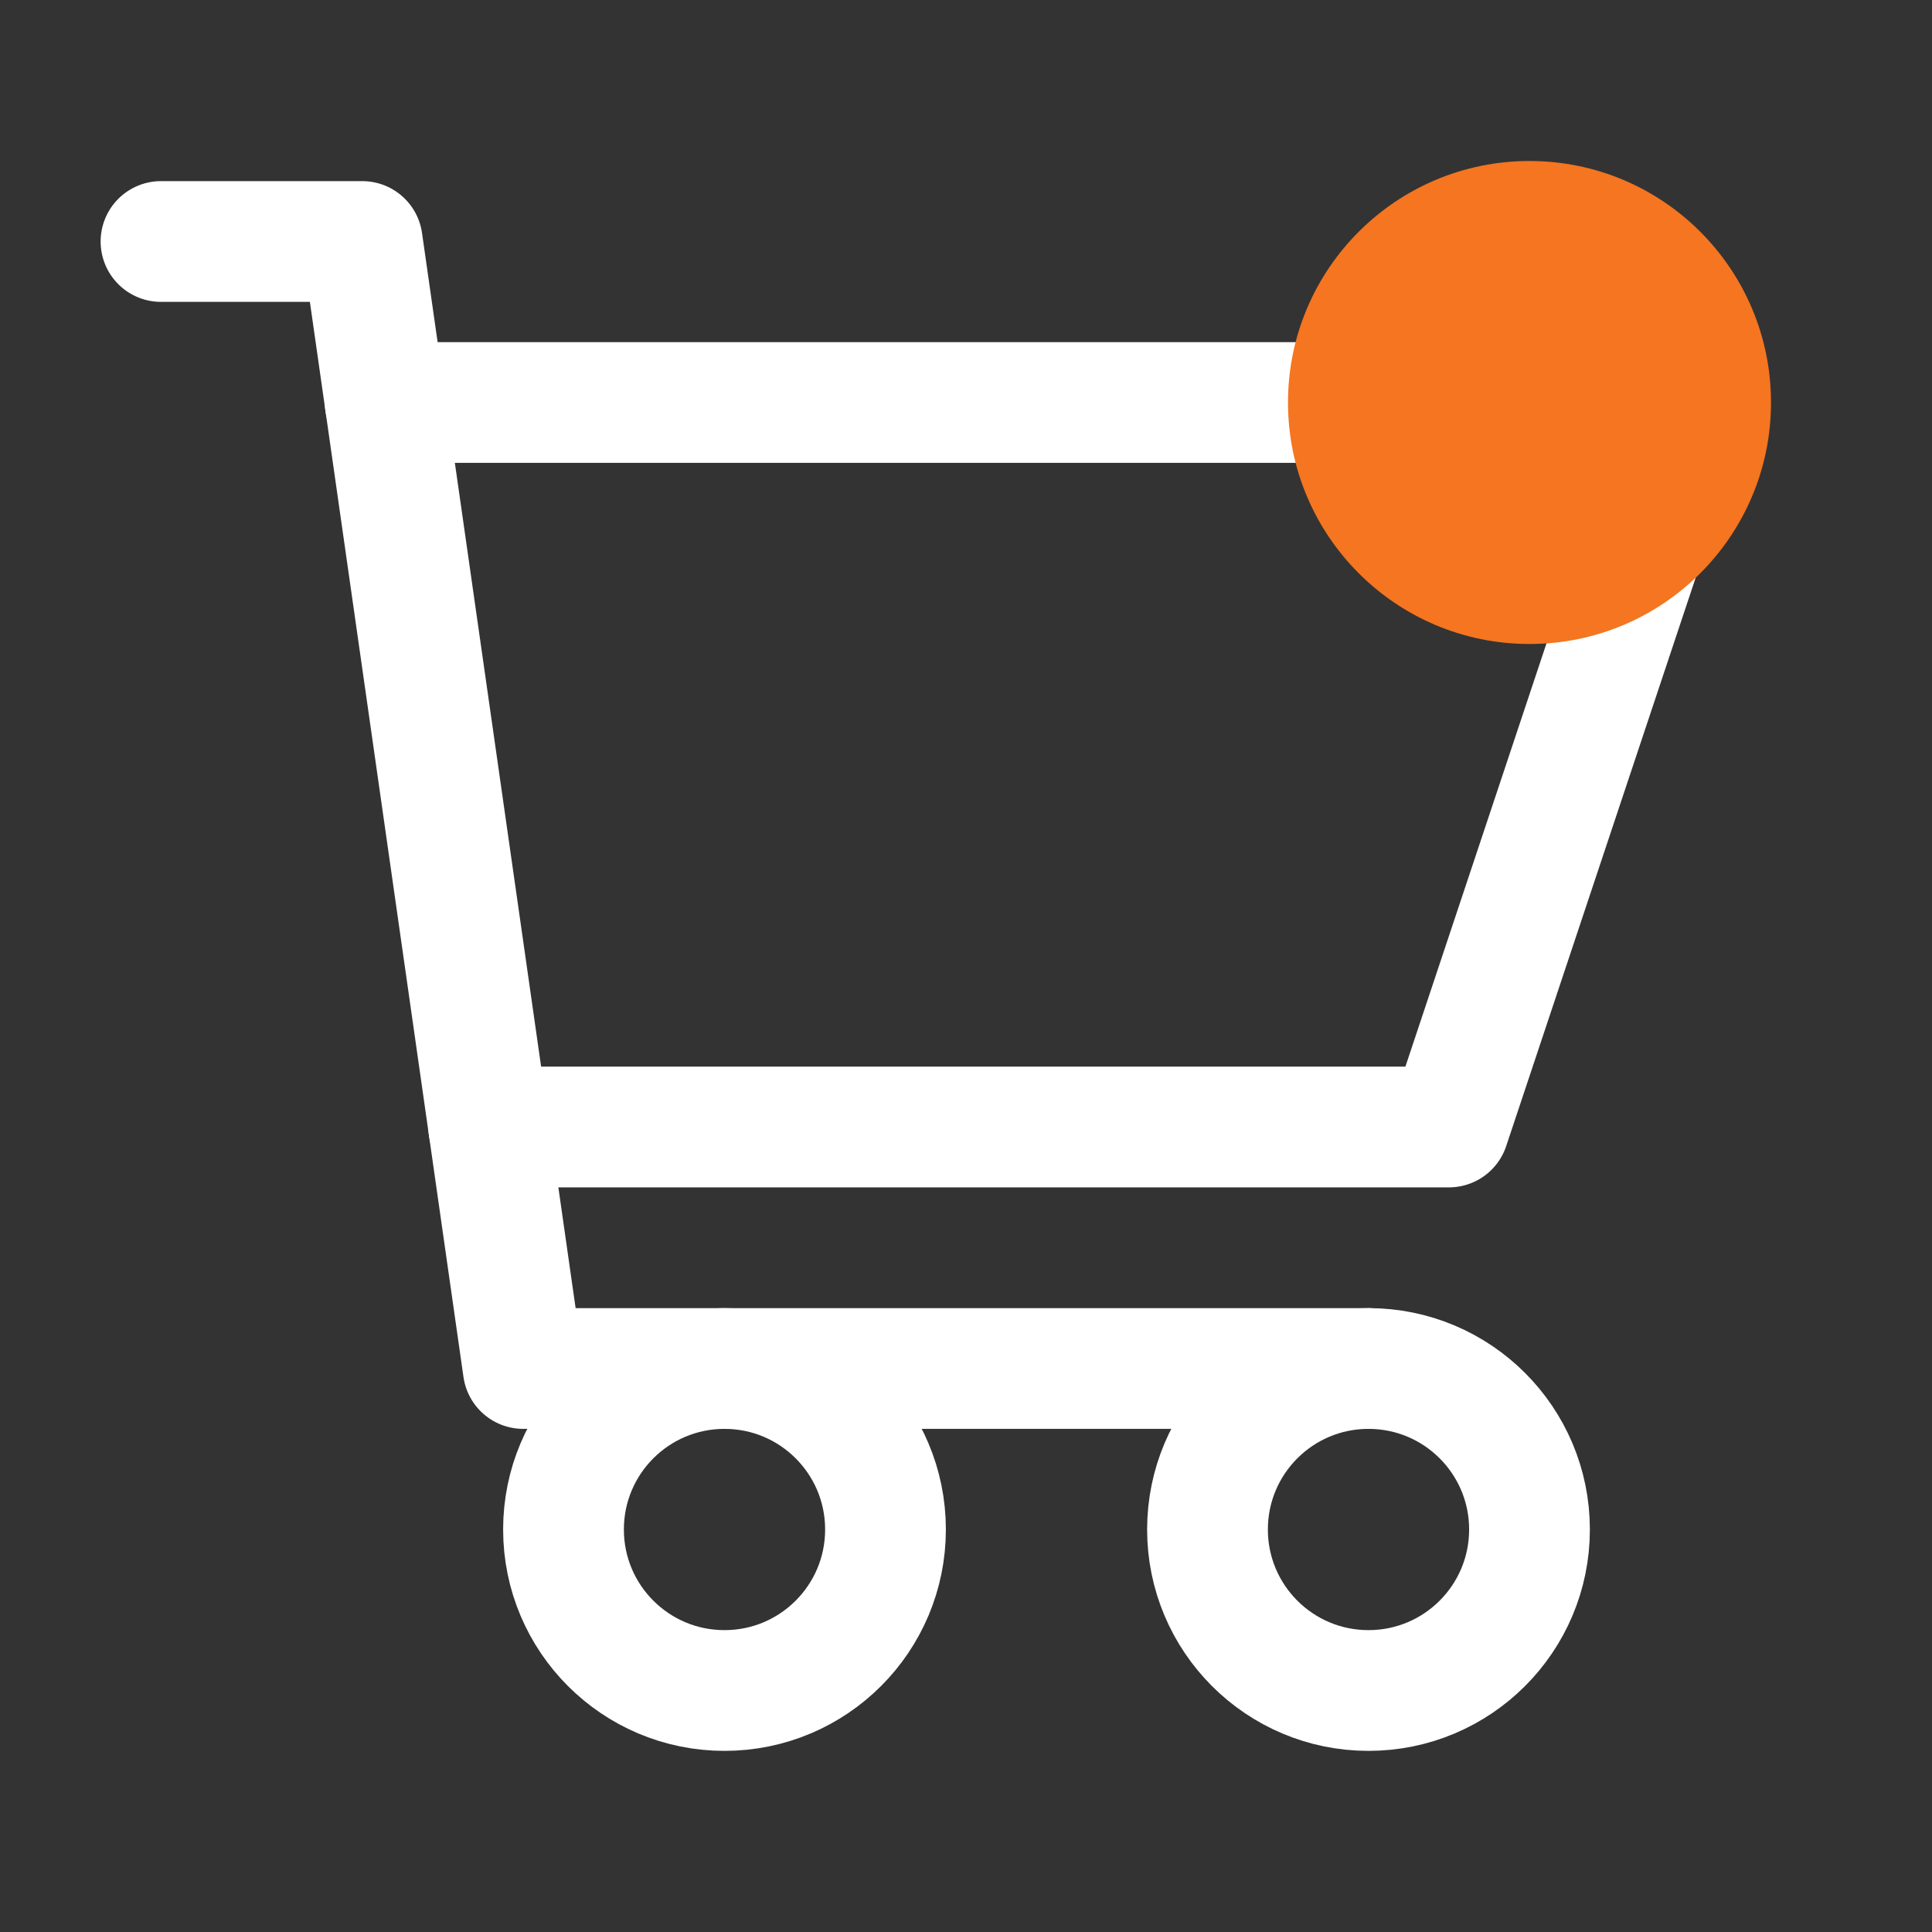 <svg width="24" height="24" viewBox="0 0 24 24" fill="none" xmlns="http://www.w3.org/2000/svg">
  <rect x="0" y="0" width="24" height="24" fill="#333333" stroke="none"/>
  <path d="M17 17H6.5L4.5 3H2" stroke="white" stroke-width="1.5" stroke-linecap="round" stroke-linejoin="round" />
  <path d="M4.785 5H20.999L17.999 14H6.071" stroke="white" stroke-width="1.5" stroke-linecap="round" stroke-linejoin="round" />
  <path d="M9 21C10.105 21 11 20.105 11 19C11 17.895 10.105 17 9 17C7.895 17 7 17.895 7 19C7 20.105 7.895 21 9 21Z" stroke="white" stroke-width="1.5" stroke-linecap="round" stroke-linejoin="round" />
  <path d="M17 21C18.105 21 19 20.105 19 19C19 17.895 18.105 17 17 17C15.895 17 15 17.895 15 19C15 20.105 15.895 21 17 21Z" stroke="white" stroke-width="1.5" stroke-linecap="round" stroke-linejoin="round" />
  <circle cx="19" cy="5" r="3" fill="#F57520" />
</svg>